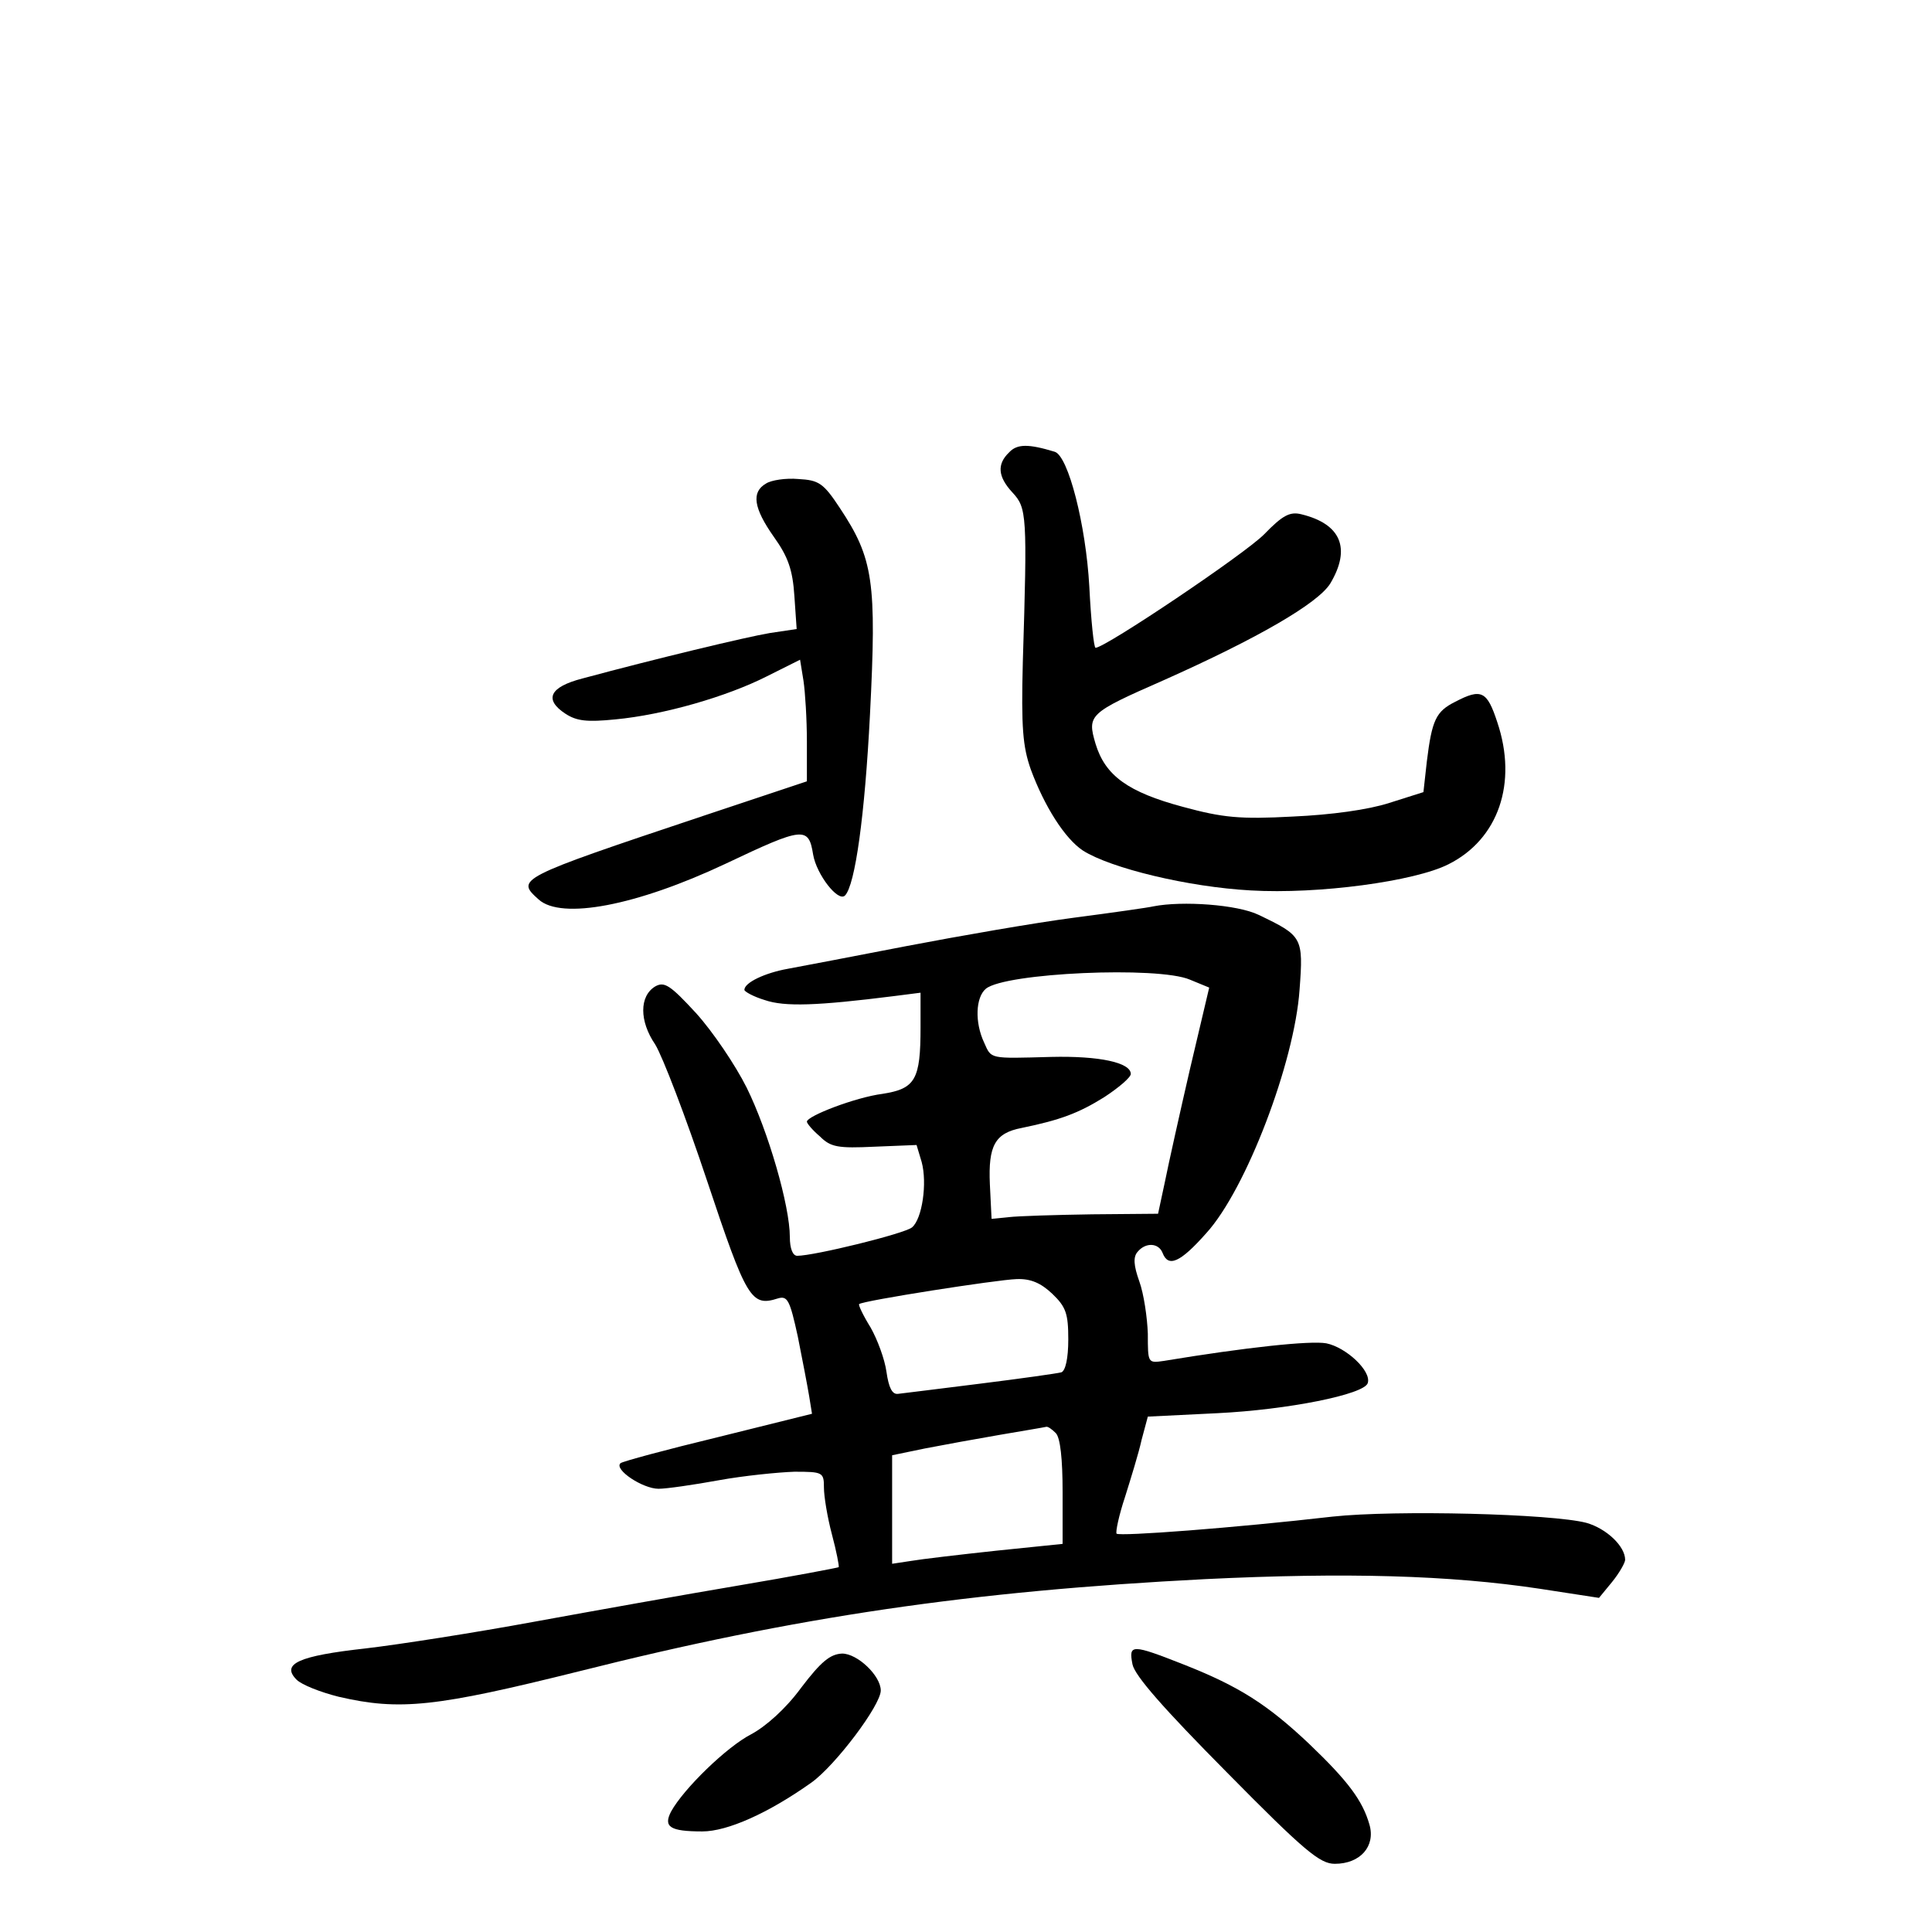 <?xml version="1.0" standalone="no"?>
<!DOCTYPE svg PUBLIC "-//W3C//DTD SVG 20010904//EN"
 "http://www.w3.org/TR/2001/REC-SVG-20010904/DTD/svg10.dtd">
<svg version="1.0" xmlns="http://www.w3.org/2000/svg"
 width="340pt" height="340pt" viewBox="0 0 340 340"
 preserveAspectRatio="xMidYMid meet">
<g transform="translate(0,340) scale(0.1,-0.1)"
fill="#000000" stroke="none">
<path d="M1776 2604 c-22 -21 -20 -43 6 -71 25 -27 26 -39 18 -298 -3 -116 0
-149 14 -189 24 -65 60 -122 92 -143 49 -31 185 -64 295 -70 119 -7 289 16
348 46 88 44 122 143 86 250 -18 55 -28 60 -74 36 -34 -17 -41 -32 -50 -105
l-6 -54 -60 -19 c-37 -12 -102 -21 -170 -24 -93 -5 -123 -2 -193 17 -97 26
-137 55 -154 111 -15 51 -12 54 120 112 166 74 271 135 293 170 37 62 19 105
-51 122 -20 5 -33 -2 -65 -35 -33 -34 -280 -200 -297 -200 -3 0 -8 48 -11 108
-6 108 -37 230 -61 237 -46 14 -66 14 -80 -1z"/>
<path d="M1348 2549 c-26 -15 -22 -43 14 -94 25 -35 33 -58 36 -104 l4 -58
-47 -7 c-42 -7 -204 -46 -330 -80 -58 -15 -68 -37 -30 -62 20 -13 38 -15 88
-10 85 8 196 40 267 76 l58 29 6 -37 c3 -20 6 -68 6 -107 l0 -70 -183 -61
c-329 -110 -329 -111 -289 -147 40 -36 172 -11 329 63 137 65 146 66 154 16 6
-35 44 -84 56 -72 18 18 35 142 44 318 12 235 6 275 -53 364 -29 44 -37 49
-73 51 -22 2 -48 -2 -57 -8z"/>
<path d="M2030 1805 c-8 -2 -71 -11 -140 -20 -69 -9 -201 -32 -295 -50 -93
-18 -187 -36 -209 -40 -39 -7 -76 -24 -76 -37 0 -3 16 -12 36 -18 35 -12 92
-10 227 7 l47 6 0 -61 c0 -92 -9 -108 -67 -117 -47 -6 -133 -39 -133 -49 0 -3
10 -15 23 -26 19 -19 32 -21 96 -18 l74 3 9 -30 c10 -37 1 -100 -17 -115 -13
-11 -172 -50 -202 -50 -8 0 -13 13 -13 33 0 55 -38 186 -76 263 -20 40 -60 99
-89 131 -46 50 -56 56 -72 47 -28 -17 -28 -61 0 -102 13 -21 54 -128 91 -239
70 -210 78 -223 125 -208 17 5 21 -3 35 -67 8 -40 17 -87 20 -105 l5 -31 -165
-41 c-91 -22 -169 -43 -172 -46 -12 -11 39 -45 67 -45 14 0 62 7 106 15 44 8
104 14 133 15 50 0 52 -1 52 -28 0 -15 6 -52 14 -82 8 -30 13 -56 12 -58 -2
-1 -80 -16 -175 -32 -95 -16 -257 -45 -361 -64 -103 -19 -237 -40 -297 -47
-117 -13 -149 -27 -121 -55 9 -9 42 -22 74 -30 108 -25 171 -18 424 45 381 96
689 141 1101 162 248 12 430 7 589 -17 l104 -16 23 28 c13 16 23 34 23 39 0
24 -33 55 -68 65 -60 16 -336 23 -447 11 -174 -20 -374 -35 -380 -30 -2 3 4
32 15 65 10 32 24 77 29 100 l11 41 122 6 c124 6 259 33 265 53 7 21 -38 63
-73 70 -28 5 -141 -7 -286 -31 -28 -4 -28 -4 -28 48 -1 28 -7 70 -15 92 -10
28 -11 43 -3 52 14 17 37 16 44 -2 10 -26 31 -17 77 35 70 77 155 300 164 428
7 93 5 95 -72 132 -37 18 -134 25 -185 15z m64 -129 l34 -14 -34 -144 c-18
-78 -38 -168 -44 -198 l-12 -56 -116 -1 c-65 -1 -130 -3 -147 -5 l-30 -3 -3
61 c-3 68 9 90 56 99 68 14 100 26 145 54 26 17 47 35 47 41 0 20 -55 32 -140
30 -110 -3 -105 -4 -118 25 -17 36 -15 80 3 95 34 28 303 40 359 16z m-242
-553 c24 -23 28 -35 28 -80 0 -34 -5 -55 -12 -58 -7 -2 -71 -11 -143 -20 -71
-9 -137 -17 -145 -18 -10 -1 -16 11 -20 39 -3 22 -16 57 -28 78 -13 21 -22 40
-20 41 6 6 243 43 277 44 25 1 43 -7 63 -26z m6 -245 c8 -8 12 -46 12 -103 l0
-92 -117 -12 c-65 -7 -133 -15 -150 -18 l-33 -5 0 95 0 96 58 12 c31 6 91 17
132 24 41 7 77 13 81 14 3 1 10 -4 17 -11z"/>
<path d="M1993 471 c4 -20 55 -78 166 -190 137 -139 164 -161 190 -161 45 0
72 31 61 69 -12 42 -37 76 -106 142 -73 69 -123 101 -219 139 -94 37 -99 37
-92 1z"/>
<path d="M1410 430 c-27 -37 -62 -68 -88 -82 -43 -22 -119 -96 -141 -136 -14
-27 -2 -35 55 -35 44 0 116 32 192 86 42 30 122 136 122 162 0 26 -41 65 -68
65 -21 -1 -37 -14 -72 -60z"/>
</g>
</svg>
